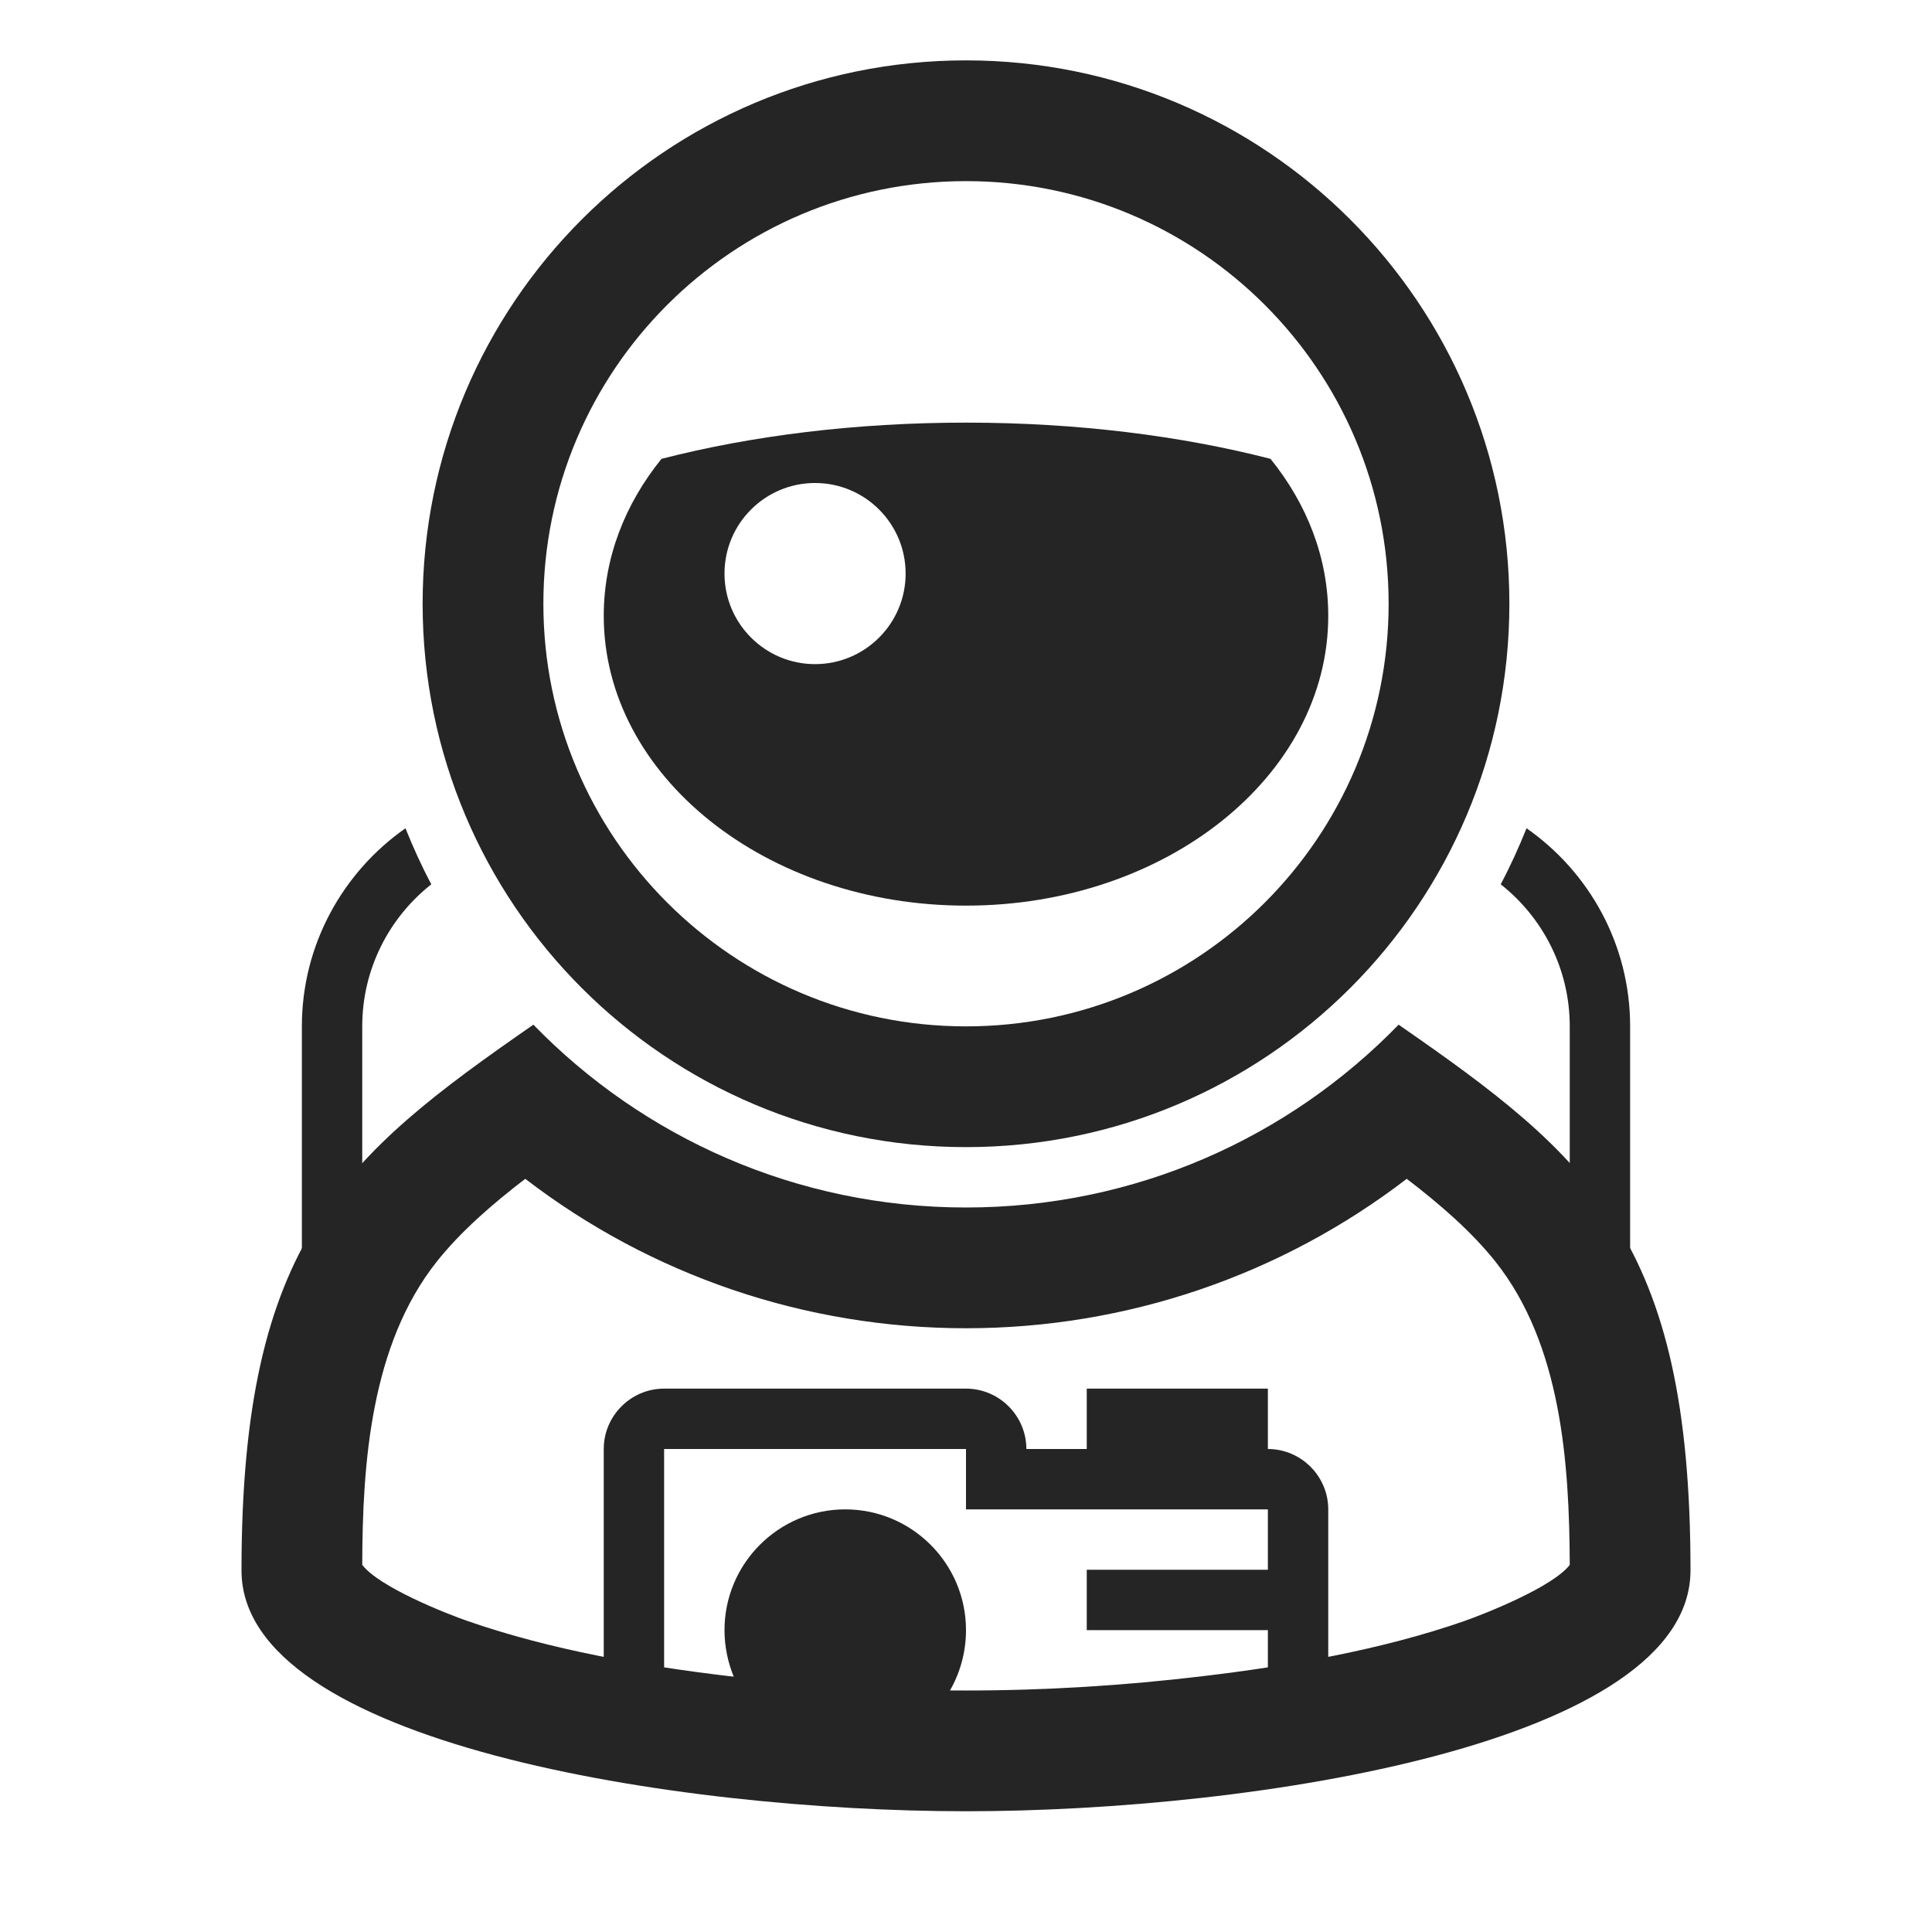 <?xml version="1.0" encoding="UTF-8"?>
<!DOCTYPE svg PUBLIC "-//W3C//DTD SVG 1.1//EN" "http://www.w3.org/Graphics/SVG/1.1/DTD/svg11.dtd">
<svg xmlns="http://www.w3.org/2000/svg" xml:space="preserve" width="1024px" height="1024px" shape-rendering="geometricPrecision" text-rendering="geometricPrecision" image-rendering="optimizeQuality" fill-rule="nonzero" clip-rule="evenodd" viewBox="0 0 10240 10240" xmlns:xlink="http://www.w3.org/1999/xlink">
	<title>astronaut icon</title>
	<desc>astronaut icon from the IconExperience.com O-Collection. Copyright by INCORS GmbH (www.incors.com).</desc>
	<path id="curve4" fill="#252525" d="M8960 8323c0,915 -2304,1277 -3840,1277 -1536,0 -3840,-362 -3840,-1276 0,-1745 538,-2193 1547,-2893 581,598 1394,969 2293,969 899,0 1712,-371 2293,-969 1010,700 1547,1146 1547,2892zm-6176 -2075c-175,134 -343,280 -470,440 -348,440 -393,1065 -394,1606 88,117 445,259 562,299 435,151 926,237 1383,291 415,50 837,76 1255,76 418,0 840,-26 1255,-76 457,-54 948,-140 1383,-291 117,-41 474,-183 562,-299 -2,-540 -45,-1167 -393,-1606 -127,-160 -296,-306 -471,-440 -666,511 -1484,792 -2336,792 -852,0 -1669,-280 -2336,-792z"/>
	<path id="curve3" fill="#252525" d="M8091 4390c332,232 549,616 549,1050l0 1191c-89,-168 -196,-316 -320,-452l0 -739c0,-305 -143,-577 -366,-753 51,-96 96,-195 137,-297zm-6491 2244l0 -1194c0,-434 218,-818 549,-1050 41,102 86,201 137,297 -223,176 -366,448 -366,753l0 744c-124,136 -231,282 -320,450z"/>
	<path id="curve2" fill="#252525" d="M7037 8792c-104,21 -209,39 -315,55l-2 -10 0 -197 -960 0 0 -320 960 0 0 -320 -1600 0 0 -320 -1600 0 0 1157 -3 10c-106,-16 -211,-34 -316,-55l-1 -10 0 -1102c0,-176 144,-320 320,-320l1600 0c176,0 320,144 320,320l320 0 0 -320 960 0 0 320c176,0 320,144 320,320l0 782 -3 10zm-2557 -792c353,0 640,287 640,640 0,116 -31,226 -85,320 -3,3 -6,6 -9,10 -377,-4 -754,-28 -1128,-72 -3,-4 -6,-7 -9,-11 -31,-76 -49,-159 -49,-247 0,-353 287,-640 640,-640z"/>
	<path id="curve1" fill="#252525" d="M5120 320c1591,0 2880,1289 2880,2880 0,1591 -1289,2880 -2880,2880 -1591,0 -2880,-1289 -2880,-2880 0,-1591 1289,-2880 2880,-2880zm0 640c-1237,0 -2240,1003 -2240,2240 0,1237 1003,2240 2240,2240 1237,0 2240,-1003 2240,-2240 0,-1237 -1003,-2240 -2240,-2240z"/>
	<path id="curve0" fill="#252525" d="M6734 2432c194,240 306,525 306,832 0,848 -860,1536 -1920,1536 -1060,0 -1920,-688 -1920,-1536 0,-307 112,-592 306,-832 474,-122 1025,-192 1614,-192 589,0 1140,70 1614,192zm-2414 128c-265,0 -480,215 -480,480 0,265 215,480 480,480 265,0 480,-215 480,-480 0,-265 -215,-480 -480,-480z"/>
</svg>

